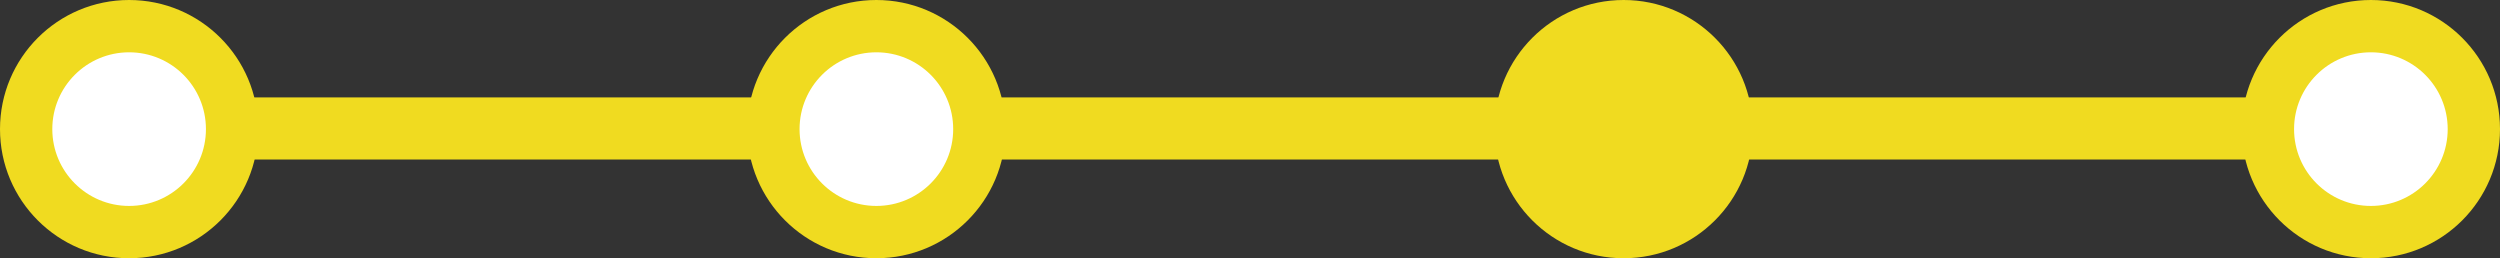 <svg width="3824" height="395" viewBox="0 0 3824 395" fill="none" xmlns="http://www.w3.org/2000/svg">
<rect x="0" y="0" width="3824" height="395" fill="#333333" stroke="none"/>
<line x1="198" y1="196.5" x2="3627" y2="196.5" stroke="#F0DB20" stroke-width="95"/>
<circle cx="197.5" cy="197.5" r="197.5" fill="#F0DB20"/>
<circle cx="197.5" cy="197.5" r="117.5" fill="white"/>
<circle cx="1340.5" cy="197.5" r="197.5" fill="#F0DB20"/>
<circle cx="2483.5" cy="197.5" r="197.5" fill="#F0DB20"/>
<circle cx="3626.5" cy="197.5" r="197.5" fill="#F0DB20"/>
<circle cx="1340.5" cy="197.5" r="117.5" fill="white"/>
<circle cx="3626.5" cy="197.5" r="117.5" fill="white"/>
</svg>
